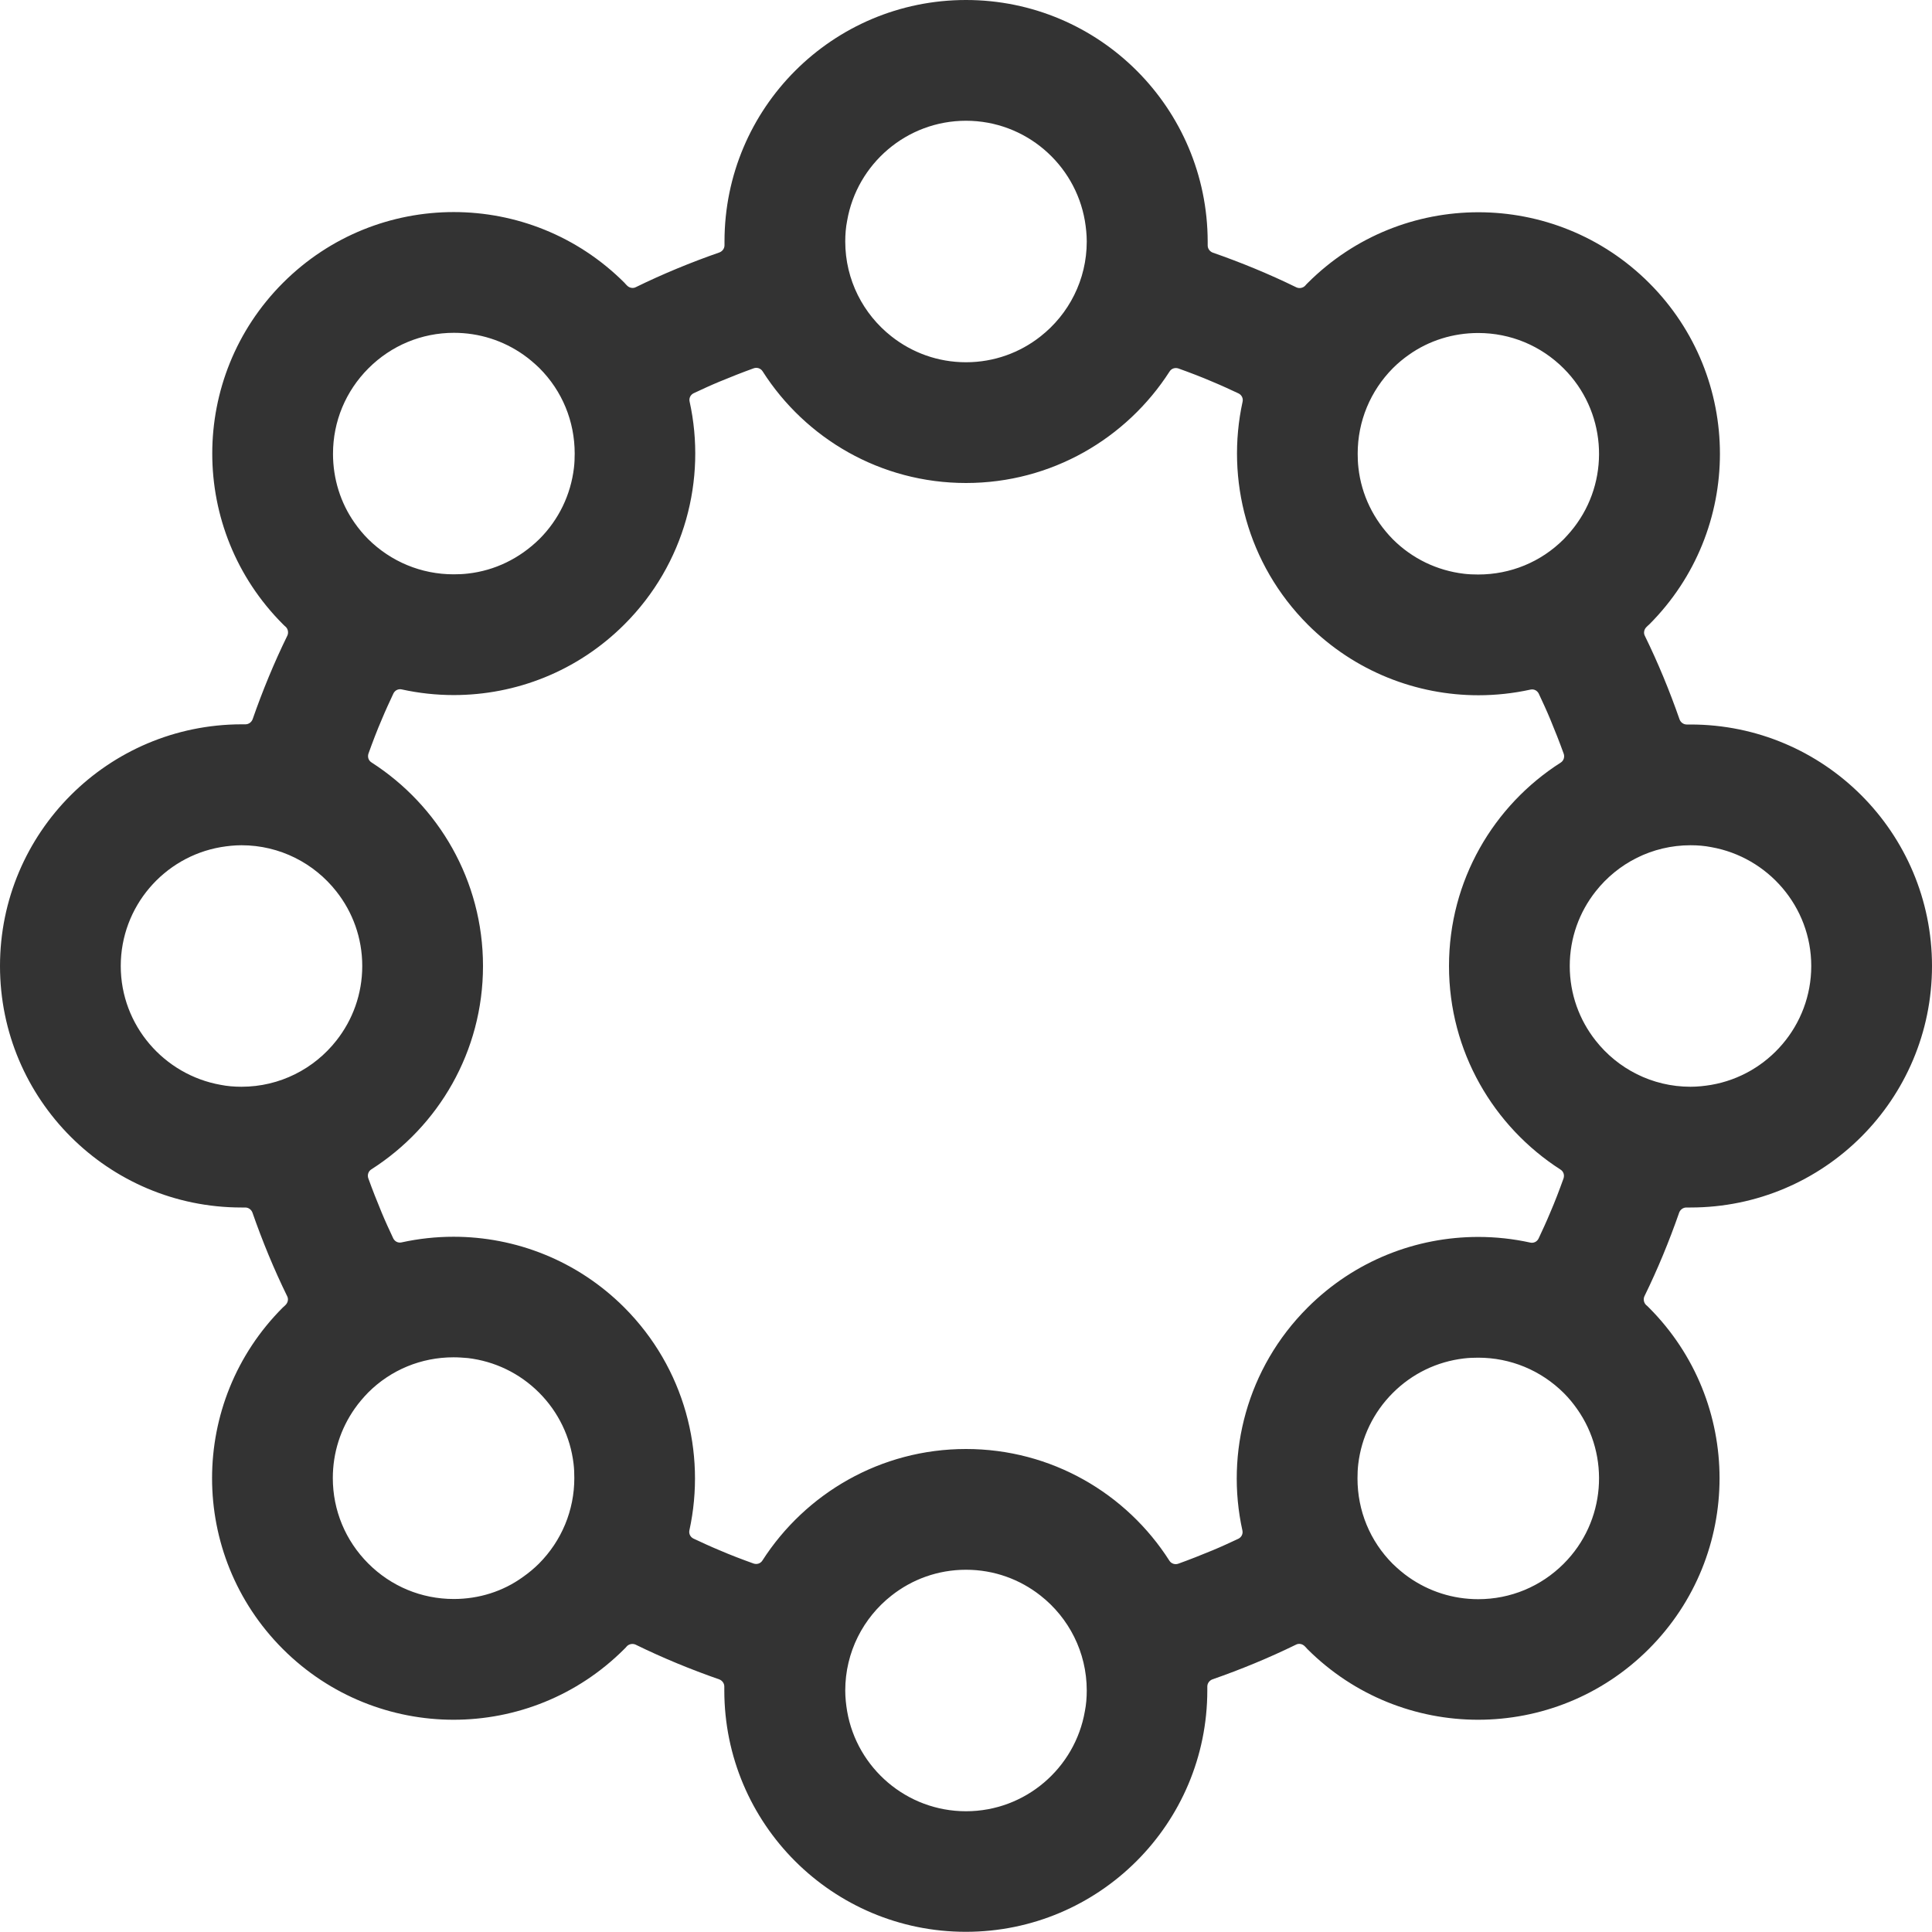 <?xml version="1.0" standalone="no"?><!DOCTYPE svg PUBLIC "-//W3C//DTD SVG 1.1//EN" "http://www.w3.org/Graphics/SVG/1.1/DTD/svg11.dtd"><svg class="icon" width="200px" height="200.00px" viewBox="0 0 1024 1024" version="1.1" xmlns="http://www.w3.org/2000/svg"><path fill="#333333" d="M896 640c70.7 0 128-57.3 128-128s-57.3-128-128-128h-2c-1.7 0-3.2-1.1-3.8-2.7-5.3-15.2-11.4-30-18.4-44.3-0.8-1.5-0.4-3.4 0.8-4.6 0.5-0.5 1-1 1.5-1.4 50-50 50-131 0-181-25-25-57.8-37.5-90.5-37.5-32.8 0-65.5 12.5-90.5 37.5-0.5 0.5-1 1-1.4 1.5-1.2 1.2-3.1 1.5-4.6 0.8-14.3-7-29.1-13.1-44.3-18.4-1.6-0.6-2.7-2.1-2.7-3.8v-2C640 57.3 582.7 0 512 0S384 57.3 384 128v2c0 1.7-1.1 3.2-2.7 3.8-15.2 5.3-30 11.4-44.3 18.4-1.5 0.8-3.4 0.4-4.6-0.8-0.5-0.5-1-1-1.4-1.5-25-25-57.8-37.5-90.5-37.5-32.8 0-65.5 12.5-90.5 37.5-50 50-50 131 0 181 0.5 0.5 1 1 1.5 1.4 1.2 1.2 1.5 3.1 0.8 4.6-7 14.3-13.1 29.1-18.4 44.3-0.6 1.6-2.1 2.7-3.8 2.7h-2C57.3 384 0 441.3 0 512s57.3 128 128 128h2c1.7 0 3.2 1.1 3.8 2.7 5.3 15.2 11.4 30 18.4 44.3 0.8 1.5 0.4 3.4-0.8 4.6-0.5 0.5-1 1-1.5 1.4-50 50-50 131 0 181 25 25 57.8 37.5 90.5 37.5 32.8 0 65.5-12.5 90.5-37.5 0.5-0.5 1-1 1.4-1.5 1.2-1.2 3.1-1.5 4.6-0.8 14.3 7 29.1 13.1 44.3 18.4 1.6 0.6 2.7 2.1 2.7 3.8v2c0 70.7 57.3 128 128 128s128-57.3 128-128v-2c0-1.7 1.1-3.2 2.7-3.8 15.2-5.3 30-11.4 44.3-18.4 1.5-0.8 3.4-0.4 4.6 0.8 0.5 0.5 1 1 1.4 1.5 25 25 57.8 37.5 90.5 37.5 32.8 0 65.5-12.5 90.5-37.5 50-50 50-131 0-181-0.5-0.5-1-1-1.5-1.4-1.2-1.2-1.5-3.1-0.8-4.6 7-14.3 13.1-29.1 18.4-44.3 0.6-1.6 2.1-2.7 3.8-2.7h2.2zM783.5 176.5c17.1 0 33.2 6.7 45.3 18.8 22.3 22.3 24.7 57.1 7.1 82-2.1 3-4.5 5.8-7.1 8.5-12.1 12.1-28.2 18.7-45.3 18.7-2.6 0-5.1-0.1-7.6-0.4-14.2-1.7-27.4-8-37.7-18.3-10.2-10.4-16.6-23.5-18.2-37.8-0.3-2.5-0.4-5-0.4-7.6 0-17.1 6.7-33.2 18.7-45.3 2.6-2.6 5.5-5 8.5-7.1 10.6-7.5 23.4-11.5 36.7-11.5zM512 64c31.5 0 57.8 22.9 63 53 0.6 3.6 1 7.3 1 11 0 20.4-9.6 38.6-24.5 50.3-10.9 8.6-24.6 13.7-39.5 13.7s-28.6-5.1-39.5-13.7C457.6 166.6 448 148.4 448 128c0-3.8 0.3-7.5 1-11 5.2-30.1 31.5-53 63-53zM176.5 240.5c0-17.1 6.7-33.2 18.8-45.3 12.1-12.1 28.2-18.8 45.3-18.8 13.4 0 26.1 4.1 36.8 11.6 3 2.1 5.8 4.5 8.5 7.1 12.1 12.1 18.7 28.2 18.7 45.3 0 2.5-0.1 5.1-0.4 7.6-1.7 14.2-8 27.4-18.3 37.7-10.5 10.3-23.6 16.7-37.9 18.3-2.5 0.3-5 0.4-7.6 0.4-17.1 0-33.2-6.7-45.3-18.7-2.6-2.6-5-5.5-7.1-8.5-7.5-10.6-11.5-23.4-11.5-36.7zM128 576c-3.8 0-7.5-0.3-11-1-30-5.3-53-31.5-53-63s22.9-57.8 53-63c3.6-0.6 7.3-1 11-1 20.4 0 38.6 9.6 50.3 24.5 8.6 10.9 13.7 24.6 13.7 39.5 0 14.9-5.1 28.6-13.7 39.5-11.7 14.9-29.9 24.5-50.3 24.5z m112.5 271.5c-17.1 0-33.2-6.7-45.3-18.8-12.1-12.1-18.8-28.2-18.8-45.3 0-13.4 4.1-26.1 11.6-36.8 2.1-3 4.5-5.8 7.1-8.5 12.1-12.1 28.2-18.7 45.3-18.7 2.6 0 5.1 0.2 7.6 0.4 14.2 1.7 27.4 8 37.7 18.3 10.3 10.3 16.6 23.5 18.3 37.7 0.3 2.5 0.4 5 0.4 7.6 0 17.1-6.7 33.2-18.7 45.3-2.6 2.6-5.5 5-8.5 7.1-10.6 7.7-23.4 11.7-36.7 11.7zM512 960c-31.5 0-57.8-22.9-63-53-0.6-3.6-1-7.3-1-11 0-20.4 9.6-38.6 24.5-50.3 10.9-8.6 24.6-13.7 39.5-13.7s28.6 5.1 39.5 13.7c14.9 11.7 24.5 29.9 24.5 50.3 0 3.8-0.3 7.5-1 11-5.2 30.1-31.5 53-63 53z m316.8-131.2c-12.1 12.1-28.2 18.8-45.3 18.8-13.4 0-26.1-4.1-36.8-11.6-3-2.1-5.8-4.5-8.5-7.1-12.1-12.1-18.7-28.2-18.7-45.3 0-2.5 0.1-5.1 0.4-7.6 1.7-14.2 8-27.4 18.3-37.7 10.3-10.3 23.4-16.6 37.7-18.3 2.5-0.3 5-0.4 7.6-0.4 17.1 0 33.2 6.7 45.3 18.7 2.7 2.7 5 5.5 7.1 8.5 17.6 24.9 15.2 59.7-7.1 82z m-7.2-186c-1.9 4.6-4 9.1-6.1 13.6-0.8 1.7-2.6 2.6-4.4 2.2-9.1-2-18.3-3-27.6-3-32.8 0-65.5 12.5-90.5 37.5-32 32-43.6 76.9-34.5 118.1 0.4 1.8-0.5 3.6-2.2 4.4-4.5 2.1-9 4.2-13.6 6.1-6 2.5-12.1 4.9-18.2 7.1-1.7 0.6-3.7 0-4.7-1.6C597.1 791.6 557.3 768 512 768s-85.1 23.6-107.9 59.1c-1 1.6-2.9 2.2-4.7 1.6-6.1-2.2-12.2-4.5-18.2-7.1-4.6-1.9-9.1-4-13.6-6.1-1.7-0.8-2.6-2.6-2.2-4.4 9-41.2-2.5-86-34.5-118.1-25-25-57.8-37.5-90.5-37.5-9.2 0-18.5 1-27.6 3-1.8 0.4-3.6-0.5-4.4-2.2-2.1-4.5-4.2-9-6.1-13.6-2.5-6-4.9-12.1-7.1-18.2-0.6-1.7 0-3.7 1.6-4.7C232.4 597.1 256 557.3 256 512s-23.6-85.1-59.1-107.9c-1.6-1-2.2-2.9-1.6-4.7 2.2-6.1 4.5-12.2 7.1-18.2 1.9-4.6 4-9.1 6.1-13.6 0.8-1.7 2.6-2.6 4.4-2.2 9.1 2 18.3 3 27.6 3 32.8 0 65.5-12.5 90.5-37.5 32-32 43.6-76.9 34.5-118.1-0.4-1.8 0.5-3.6 2.2-4.4 4.5-2.1 9-4.2 13.6-6.1 6-2.5 12.1-4.9 18.2-7.1 1.7-0.6 3.7 0 4.7 1.6C426.9 232.4 466.7 256 512 256s85.1-23.6 107.9-59.1c1-1.6 2.9-2.2 4.7-1.6 6.1 2.2 12.2 4.5 18.2 7.1 4.6 1.9 9.1 4 13.6 6.1 1.7 0.8 2.6 2.6 2.2 4.4-9 41.2 2.5 86 34.5 118.1 25 25 57.8 37.5 90.5 37.5 9.2 0 18.5-1 27.6-3 1.8-0.4 3.6 0.5 4.4 2.2 2.1 4.5 4.2 9 6.1 13.6 2.5 6 4.9 12.1 7.1 18.2 0.6 1.7 0 3.7-1.6 4.7C791.6 426.9 768 466.7 768 512s23.6 85.1 59.1 107.9c1.6 1 2.2 2.9 1.6 4.7-2.2 6.1-4.5 12.2-7.1 18.2z m24.1-91.3c-8.6-10.9-13.7-24.6-13.7-39.5 0-14.9 5.1-28.6 13.7-39.5 11.7-14.9 29.9-24.5 50.3-24.5 3.8 0 7.5 0.3 11 1 30 5.3 53 31.5 53 63s-22.9 57.8-53 63c-3.6 0.6-7.3 1-11 1-20.4 0-38.6-9.6-50.3-24.5z" /></svg>